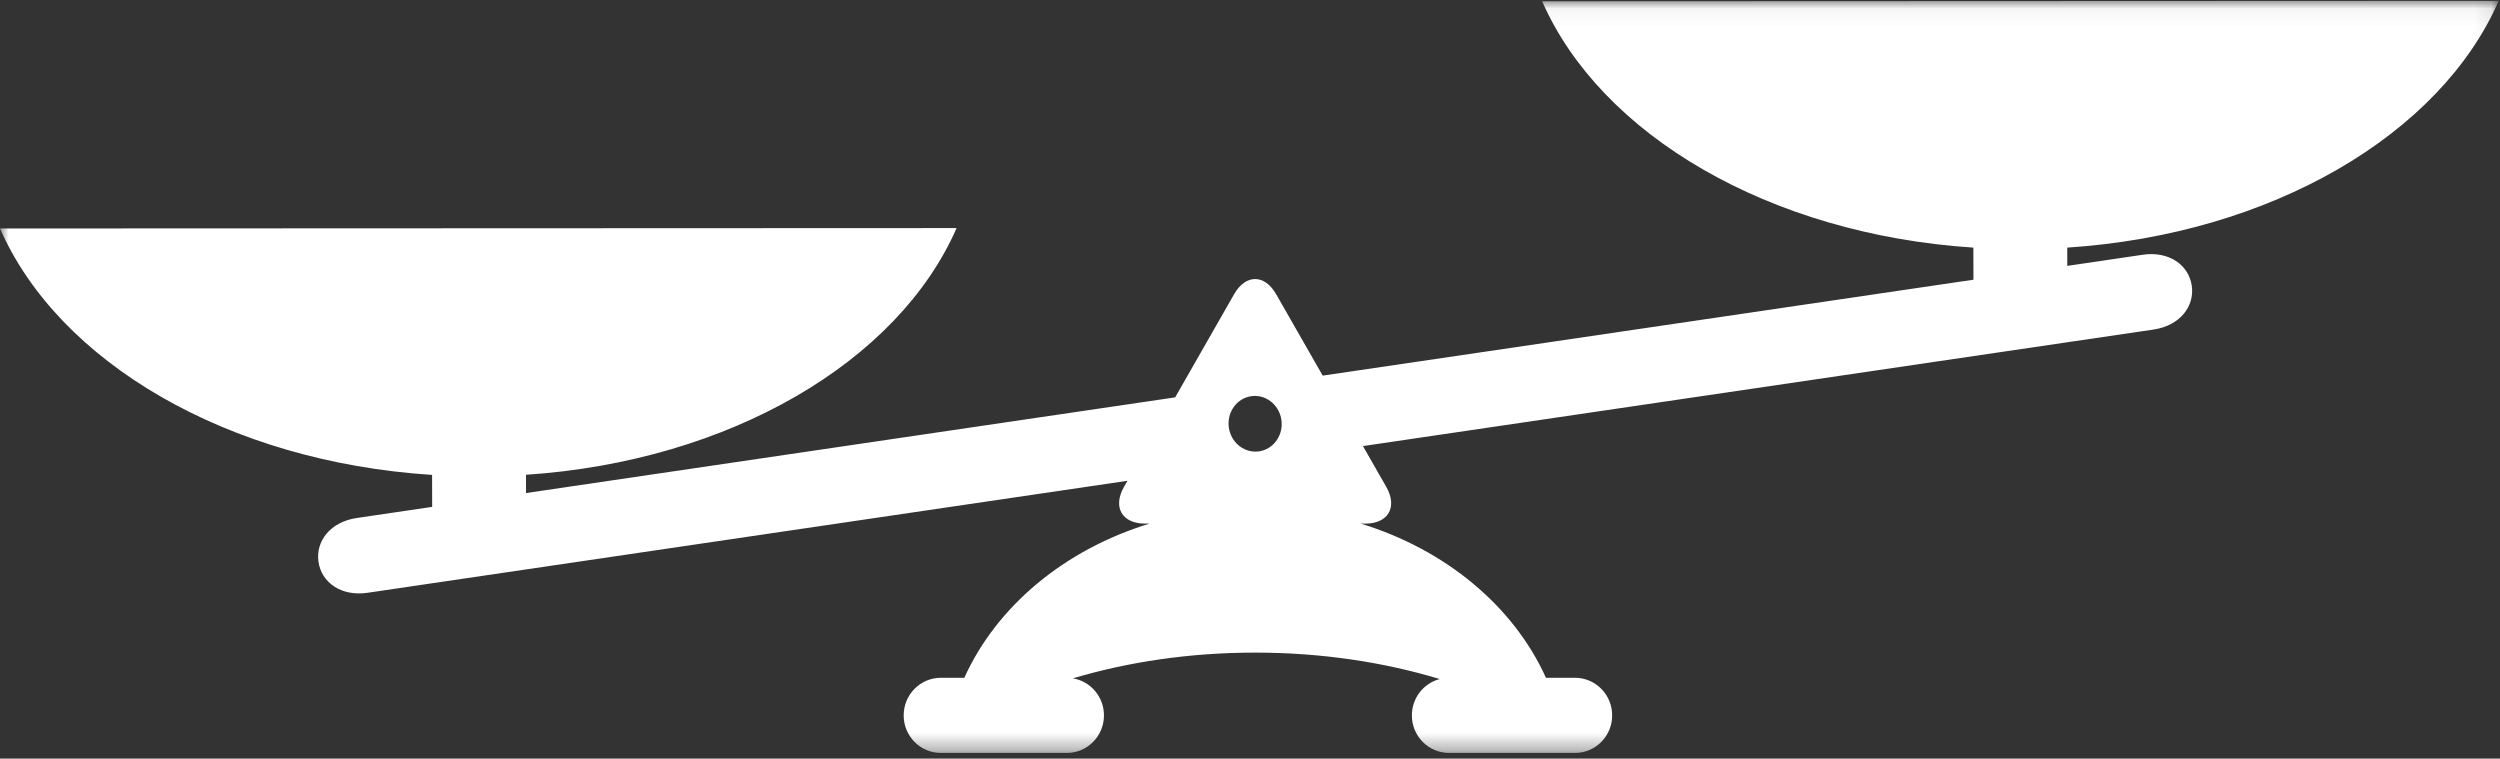 <?xml version="1.0" encoding="UTF-8"?>
<svg width="145px" height="44px" viewBox="0 0 145 44" version="1.1" xmlns="http://www.w3.org/2000/svg" xmlns:xlink="http://www.w3.org/1999/xlink">
    <rect x="0" y="0" width="145" height="44" fill="#333333" stroke="none"/>
    <!-- Generator: Sketch 40.3 (33839) - http://www.bohemiancoding.com/sketch -->
    <title>Page 1</title>
    <desc>Created with Sketch.</desc>
    <defs>
        <polygon id="path-1" points="144.925 43.672 0 43.672 0 0.049 144.925 0.049"></polygon>
    </defs>
    <g id="Welcome" stroke="none" stroke-width="1" fill="none" fill-rule="evenodd">
        <g id="Desktop-HD-Copy" transform="translate(-669, -2961)">
            <g id="sec_4-copy" transform="translate(-1, 2160)">
                <g id="Page-1" transform="translate(670, 801)">
                    <g id="Group-5">
                        <mask id="mask-2" fill="white">
                            <use xlink:href="#path-1"></use>
                        </mask>
                        <g id="Clip-4"></g>
                        <path d="M73.165,26.151 C73.133,26.159 73.099,26.166 73.066,26.172 C73.044,26.175 73.022,26.179 72.999,26.182 C72.969,26.186 72.937,26.189 72.907,26.19 C72.887,26.192 72.868,26.193 72.848,26.193 C72.078,26.212 71.393,25.624 71.274,24.803 C71.156,23.981 71.648,23.219 72.393,23.016 C72.406,23.013 72.418,23.009 72.43,23.006 C72.463,22.998 72.496,22.992 72.53,22.986 C72.552,22.983 72.574,22.979 72.596,22.976 C72.627,22.972 72.658,22.97 72.688,22.967 C72.708,22.966 72.728,22.965 72.748,22.964 C73.518,22.946 74.203,23.534 74.321,24.354 C74.44,25.176 73.948,25.939 73.202,26.142 C73.19,26.145 73.178,26.148 73.165,26.151 M144.925,0.049 L89.444,0.073 C92.835,7.815 102.612,13.589 114.455,14.362 L114.46,16.223 L76.716,21.786 L74.017,17.065 C73.346,15.891 72.249,15.891 71.578,17.065 L68.159,23.047 L30.509,28.597 L30.507,27.537 C42.339,26.748 52.1,20.968 55.482,13.229 L-4.13694706e-05,13.252 C3.395,21.005 13.195,26.784 25.061,27.544 L25.066,29.399 L20.692,30.044 C19.161,30.269 18.299,31.388 18.472,32.586 C18.645,33.783 19.787,34.607 21.318,34.381 L65.395,27.885 L65.194,28.236 C64.523,29.41 65.072,30.37 66.414,30.37 L66.668,30.37 C61.738,31.882 57.805,35.162 55.931,39.311 L54.572,39.311 C53.379,39.311 52.413,40.288 52.413,41.492 C52.413,42.696 53.379,43.672 54.572,43.672 L61.872,43.672 C63.064,43.672 64.03,42.696 64.03,41.492 C64.03,40.411 63.25,39.515 62.228,39.344 C65.431,38.39 69.012,37.851 72.798,37.851 C76.637,37.851 80.266,38.405 83.504,39.384 C82.575,39.627 81.888,40.478 81.888,41.492 C81.888,42.696 82.855,43.672 84.048,43.672 L91.347,43.672 C92.539,43.672 93.506,42.696 93.506,41.492 C93.506,40.288 92.539,39.311 91.347,39.311 L89.665,39.311 C87.791,35.162 83.857,31.882 78.928,30.37 L79.182,30.37 C80.524,30.37 81.073,29.41 80.402,28.236 L79.051,25.872 L124.904,19.114 C126.435,18.888 127.296,17.77 127.123,16.571 C126.95,15.374 125.809,14.55 124.277,14.776 L119.903,15.421 L119.901,14.362 C131.755,13.585 141.54,7.8 144.925,0.049" id="Fill-3" fill="#FFFFFF" mask="url(#mask-2)"></path>
                    </g>
                </g>
            </g>
        </g>
    </g>
</svg>